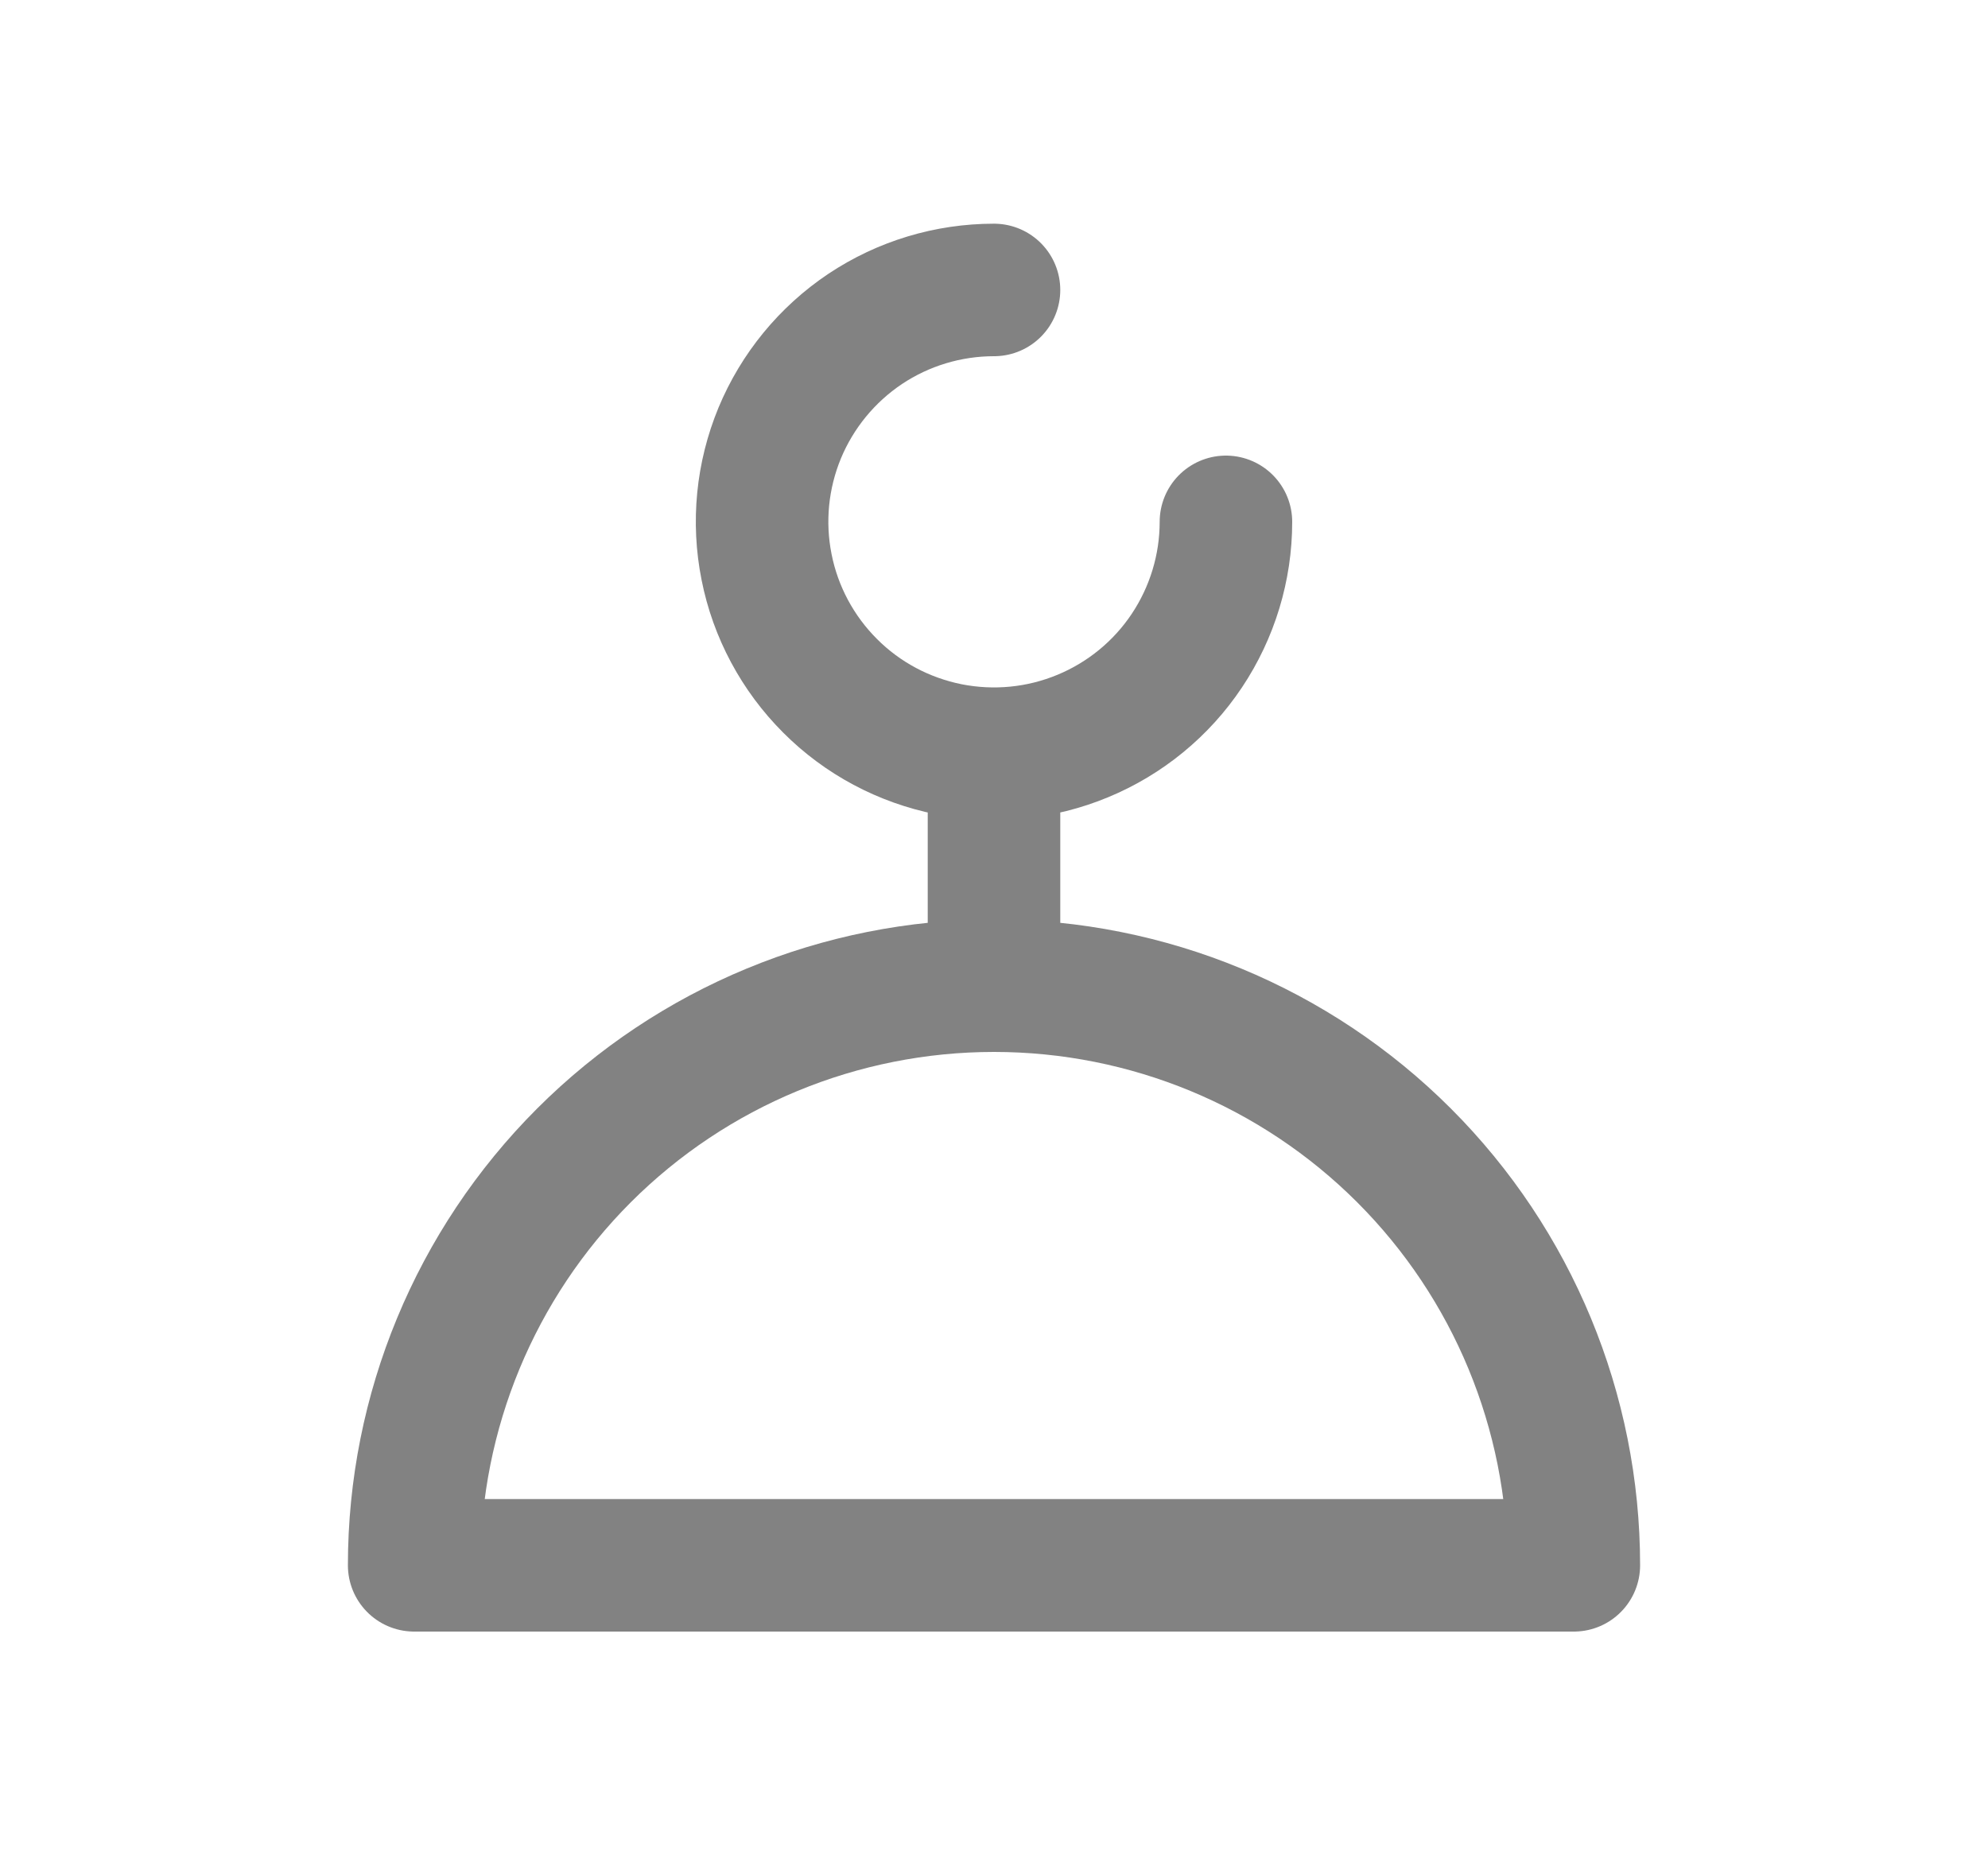 <svg xmlns="http://www.w3.org/2000/svg" width="15" height="14" viewBox="0 0 15 14" fill="none">
<path d="M7.5 7.438C8.66 7.438 9.773 7.898 10.594 8.719C11.414 9.539 11.875 10.652 11.875 11.812H3.125C3.125 10.652 3.586 9.539 4.406 8.719C5.227 7.898 6.34 7.438 7.5 7.438ZM7.5 7.438V5.688M7.5 2.188C7.154 2.188 6.816 2.29 6.528 2.482C6.24 2.675 6.016 2.948 5.883 3.268C5.751 3.588 5.716 3.939 5.784 4.279C5.851 4.618 6.018 4.93 6.263 5.175C6.507 5.42 6.819 5.586 7.159 5.654C7.498 5.721 7.85 5.687 8.17 5.554C8.489 5.422 8.763 5.198 8.955 4.91C9.147 4.622 9.25 4.284 9.25 3.938" stroke="#828282" stroke-linecap="round" stroke-linejoin="round"/>
</svg>
